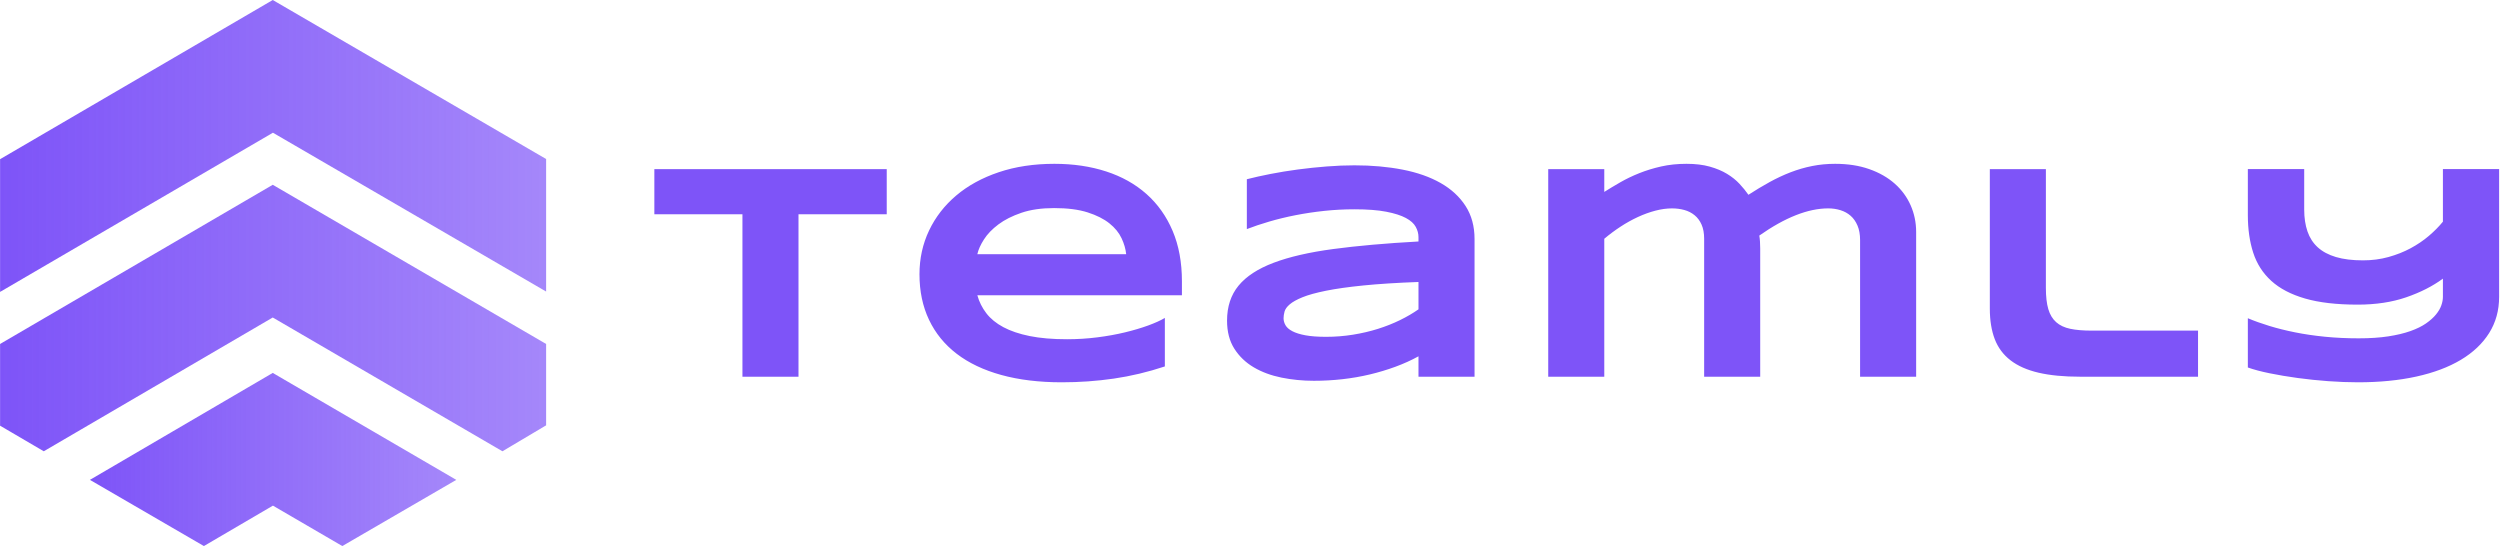 <svg width="2747" height="600" viewBox="0 0 2747 600" fill="none" xmlns="http://www.w3.org/2000/svg">
<path d="M299.889 145.831L600.081 320.362V174.725L299.697 0L0.081 174.919V320.75L299.889 145.831Z" fill="url(#paint0_linear_1_3)"/>
<path d="M552.066 495.863L600.081 467.356V377.957L299.697 203.038L0.081 377.957V467.744L48.096 495.863L299.697 348.869L552.066 495.863Z" fill="url(#paint1_linear_1_3)"/>
<path d="M299.889 555.591L376.137 600L501.362 527.279L299.697 409.761L98.801 527.279L224.025 600L299.889 555.591Z" fill="url(#paint2_linear_1_3)"/>
<path d="M877.389 235.453V413.927H815.794V235.453H719V185.812H974.344V235.453H877.389ZM1279.94 402.638C1261.23 408.836 1242.56 413.291 1223.91 416.003C1205.26 418.715 1186.19 420.071 1166.71 420.071C1141.81 420.071 1119.64 417.386 1100.22 412.018C1080.79 406.65 1064.44 398.875 1051.16 388.692C1037.88 378.51 1027.75 366.058 1020.78 351.337C1013.8 336.616 1010.32 319.959 1010.32 301.364C1010.32 284.098 1013.83 268.077 1020.86 253.301C1027.89 238.524 1037.85 225.686 1050.74 214.783C1063.64 203.879 1079.22 195.358 1097.48 189.215C1115.74 183.073 1136.11 180.001 1158.57 180.001C1179.27 180.001 1198.23 182.795 1215.44 188.385C1232.65 193.974 1247.43 202.248 1259.77 213.205C1272.11 224.162 1281.68 237.665 1288.49 253.715C1295.3 269.764 1298.7 288.248 1298.7 309.166V324.441H1073.91C1075.9 331.635 1079.19 338.221 1083.78 344.197C1088.38 350.174 1094.6 355.266 1102.46 359.472C1110.32 363.678 1119.98 366.943 1131.43 369.267C1142.89 371.591 1156.59 372.753 1172.52 372.753C1183.81 372.753 1194.88 372.061 1205.73 370.678C1216.58 369.295 1226.7 367.468 1236.11 365.199C1245.52 362.93 1254.01 360.412 1261.6 357.645C1269.18 354.878 1275.29 352.111 1279.94 349.344L1279.94 402.638ZM1237.44 279.281C1236.88 273.636 1235.2 267.797 1232.37 261.766C1229.55 255.735 1225.1 250.283 1219.01 245.413C1212.92 240.543 1204.95 236.531 1195.1 233.376C1185.25 230.222 1172.97 228.644 1158.24 228.644C1144.41 228.644 1132.46 230.36 1122.38 233.791C1112.31 237.222 1103.87 241.484 1097.06 246.575C1090.26 251.666 1084.97 257.145 1081.21 263.011C1077.45 268.877 1075.01 274.301 1073.9 279.282L1237.44 279.281ZM1558.63 413.927V391.514C1550.78 395.831 1542.34 399.649 1533.32 402.97C1524.3 406.291 1514.92 409.113 1505.18 411.437C1495.43 413.762 1485.39 415.505 1475.04 416.667C1464.69 417.829 1454.26 418.41 1443.75 418.41C1431.46 418.41 1419.59 417.248 1408.13 414.924C1396.68 412.599 1386.52 408.836 1377.67 403.634C1368.82 398.433 1361.7 391.625 1356.33 383.214C1350.97 374.803 1348.28 364.508 1348.28 352.334C1348.28 336.949 1352.49 324.138 1360.9 313.899C1369.31 303.66 1382.15 295.276 1399.42 288.746C1416.69 282.216 1438.52 277.18 1464.92 273.639C1491.31 270.097 1522.55 267.33 1558.63 265.337V260.523C1558.63 256.759 1557.64 253.024 1555.64 249.316C1553.65 245.608 1550.03 242.343 1544.77 239.521C1539.51 236.699 1532.32 234.402 1523.19 232.631C1514.05 230.86 1502.4 229.974 1488.24 229.974C1477.06 229.974 1466.02 230.555 1455.12 231.718C1444.21 232.88 1433.7 234.457 1423.57 236.449C1413.44 238.442 1403.84 240.766 1394.77 243.422C1385.69 246.079 1377.45 248.846 1370.03 251.723V196.936C1377.78 194.943 1386.47 193.006 1396.09 191.125C1405.72 189.244 1415.74 187.611 1426.15 186.227C1436.55 184.844 1447.06 183.737 1457.69 182.907C1468.31 182.077 1478.5 181.662 1488.24 181.662C1507.39 181.662 1525.04 183.239 1541.2 186.393C1557.36 189.548 1571.28 194.446 1582.95 201.086C1594.63 207.727 1603.76 216.139 1610.35 226.322C1616.93 236.506 1620.23 248.624 1620.23 262.681V413.929L1558.63 413.927ZM1558.63 309.831C1534.95 310.717 1514.83 311.989 1498.28 313.649C1481.74 315.31 1467.99 317.247 1457.03 319.46C1446.07 321.674 1437.47 324.053 1431.21 326.599C1424.96 329.145 1420.28 331.746 1417.18 334.402C1414.08 337.059 1412.17 339.715 1411.45 342.371C1410.74 345.028 1410.38 347.463 1410.38 349.676C1410.38 352.333 1411.1 354.906 1412.53 357.396C1413.97 359.887 1416.49 362.073 1420.09 363.954C1423.69 365.836 1428.47 367.33 1434.45 368.437C1440.43 369.544 1447.95 370.097 1457.03 370.097C1467.1 370.097 1476.95 369.322 1486.58 367.773C1496.21 366.223 1505.34 364.093 1513.98 361.381C1522.61 358.669 1530.72 355.46 1538.3 351.752C1545.88 348.044 1552.66 344.087 1558.64 339.881L1558.63 309.831ZM1762.78 185.81V210.881C1768.21 207.449 1774.1 203.908 1780.47 200.255C1786.83 196.603 1793.75 193.282 1801.22 190.293C1808.69 187.305 1816.71 184.842 1825.29 182.905C1833.87 180.968 1843.14 180 1853.1 180C1862.84 180 1871.36 181.024 1878.67 183.071C1885.97 185.119 1892.31 187.775 1897.68 191.041C1903.05 194.306 1907.61 197.958 1911.37 201.998C1915.14 206.039 1918.4 210.051 1921.17 214.035C1929.03 208.944 1936.78 204.295 1944.41 200.089C1952.05 195.883 1959.74 192.286 1967.49 189.298C1975.24 186.31 1983.15 184.013 1991.23 182.408C1999.31 180.803 2007.72 180.001 2016.47 180.001C2030.41 180.001 2042.89 181.938 2053.91 185.811C2064.92 189.685 2074.24 194.998 2081.88 201.75C2089.52 208.502 2095.36 216.443 2099.4 225.574C2103.44 234.705 2105.46 244.472 2105.46 254.877V413.928H2043.86V263.675C2043.86 257.588 2042.92 252.331 2041.04 247.903C2039.16 243.475 2036.64 239.878 2033.48 237.111C2030.33 234.343 2026.62 232.296 2022.36 230.968C2018.1 229.639 2013.59 228.975 2008.83 228.975C1986.69 228.975 1961.46 238.937 1933.12 258.859C1933.46 260.741 1933.7 262.954 1933.87 265.5C1934.04 268.046 1934.12 270.591 1934.12 273.137V413.929H1872.52V262.35C1872.52 256.262 1871.58 251.088 1869.7 246.827C1867.82 242.565 1865.25 239.107 1861.98 236.45C1858.72 233.794 1854.95 231.884 1850.69 230.722C1846.43 229.56 1841.92 228.979 1837.16 228.979C1831.41 228.979 1825.35 229.809 1818.98 231.469C1812.62 233.13 1806.2 235.454 1799.72 238.442C1793.25 241.431 1786.88 244.973 1780.63 249.068C1774.38 253.163 1768.43 257.59 1762.78 262.35V413.929H1701.19V185.812L1762.78 185.81ZM2248.01 316.309C2248.01 325.827 2248.9 333.603 2250.67 339.635C2252.44 345.666 2255.32 350.454 2259.3 353.995C2263.29 357.536 2268.46 359.972 2274.82 361.3C2281.19 362.628 2289.02 363.292 2298.32 363.292H2415.2V413.929H2285.7C2267.77 413.929 2252.53 412.463 2239.96 409.53C2227.4 406.597 2217.14 402.059 2209.17 395.915C2201.2 389.772 2195.41 381.997 2191.82 372.59C2188.22 363.182 2186.42 352.002 2186.42 339.053V185.816H2248.02L2248.01 316.309ZM2746.03 326.263C2746.03 341.094 2742.37 354.321 2735.07 365.942C2727.76 377.564 2717.39 387.388 2703.94 395.412C2690.49 403.435 2674.22 409.551 2655.13 413.757C2636.04 417.963 2614.65 420.066 2590.96 420.066C2580.56 420.066 2569.63 419.651 2558.17 418.821C2546.72 417.991 2535.54 416.829 2524.63 415.334C2513.73 413.84 2503.52 412.125 2494 410.188C2484.48 408.251 2476.46 406.12 2469.93 403.796V349.672C2477.01 352.66 2484.9 355.483 2493.59 358.139C2502.28 360.796 2511.71 363.148 2521.9 365.195C2532.08 367.243 2543.01 368.848 2554.68 370.01C2566.36 371.172 2578.73 371.753 2591.79 371.753C2604.08 371.753 2614.9 371.034 2624.25 369.595C2633.6 368.156 2641.71 366.219 2648.57 363.784C2655.43 361.349 2661.13 358.554 2665.67 355.4C2670.21 352.245 2673.86 348.98 2676.63 345.605C2679.4 342.229 2681.36 338.881 2682.52 335.561C2683.68 332.241 2684.27 329.141 2684.27 326.263V306.174C2672.98 314.475 2659.53 321.31 2643.92 326.678C2628.32 332.046 2610.55 334.73 2590.63 334.73C2567.5 334.73 2548.21 332.489 2532.77 328.006C2517.33 323.523 2504.96 317.048 2495.66 308.581C2486.37 300.113 2479.75 289.791 2475.82 277.617C2471.89 265.443 2469.93 251.717 2469.93 236.443V185.806H2531.86V230.301C2531.86 239.266 2533.05 247.235 2535.43 254.208C2537.81 261.181 2541.57 267.02 2546.72 271.723C2551.86 276.426 2558.53 279.996 2566.72 282.432C2574.91 284.867 2584.82 286.084 2596.44 286.084C2606.29 286.084 2615.62 284.867 2624.41 282.432C2633.21 279.997 2641.32 276.787 2648.74 272.803C2656.15 268.818 2662.85 264.28 2668.83 259.188C2674.8 254.097 2679.95 248.895 2684.27 243.582V185.806H2746.03L2746.03 326.263Z" fill="#7E54F8"/>
<defs>
<linearGradient id="paint0_linear_1_3" x1="0.081" y1="0" x2="600.081" y2="0" gradientUnits="userSpaceOnUse">
<stop stop-color="#7E54F8"/>
<stop offset="1" stop-color="#7E54F8" stop-opacity="0.7"/>
</linearGradient>
<linearGradient id="paint1_linear_1_3" x1="0.081" y1="203.038" x2="600.081" y2="203.038" gradientUnits="userSpaceOnUse">
<stop stop-color="#7E54F8"/>
<stop offset="1" stop-color="#7E54F8" stop-opacity="0.7"/>
</linearGradient>
<linearGradient id="paint2_linear_1_3" x1="98.801" y1="409.761" x2="501.362" y2="409.761" gradientUnits="userSpaceOnUse">
<stop stop-color="#7E54F8"/>
<stop offset="1" stop-color="#7E54F8" stop-opacity="0.7"/>
</linearGradient>
</defs>
</svg>
